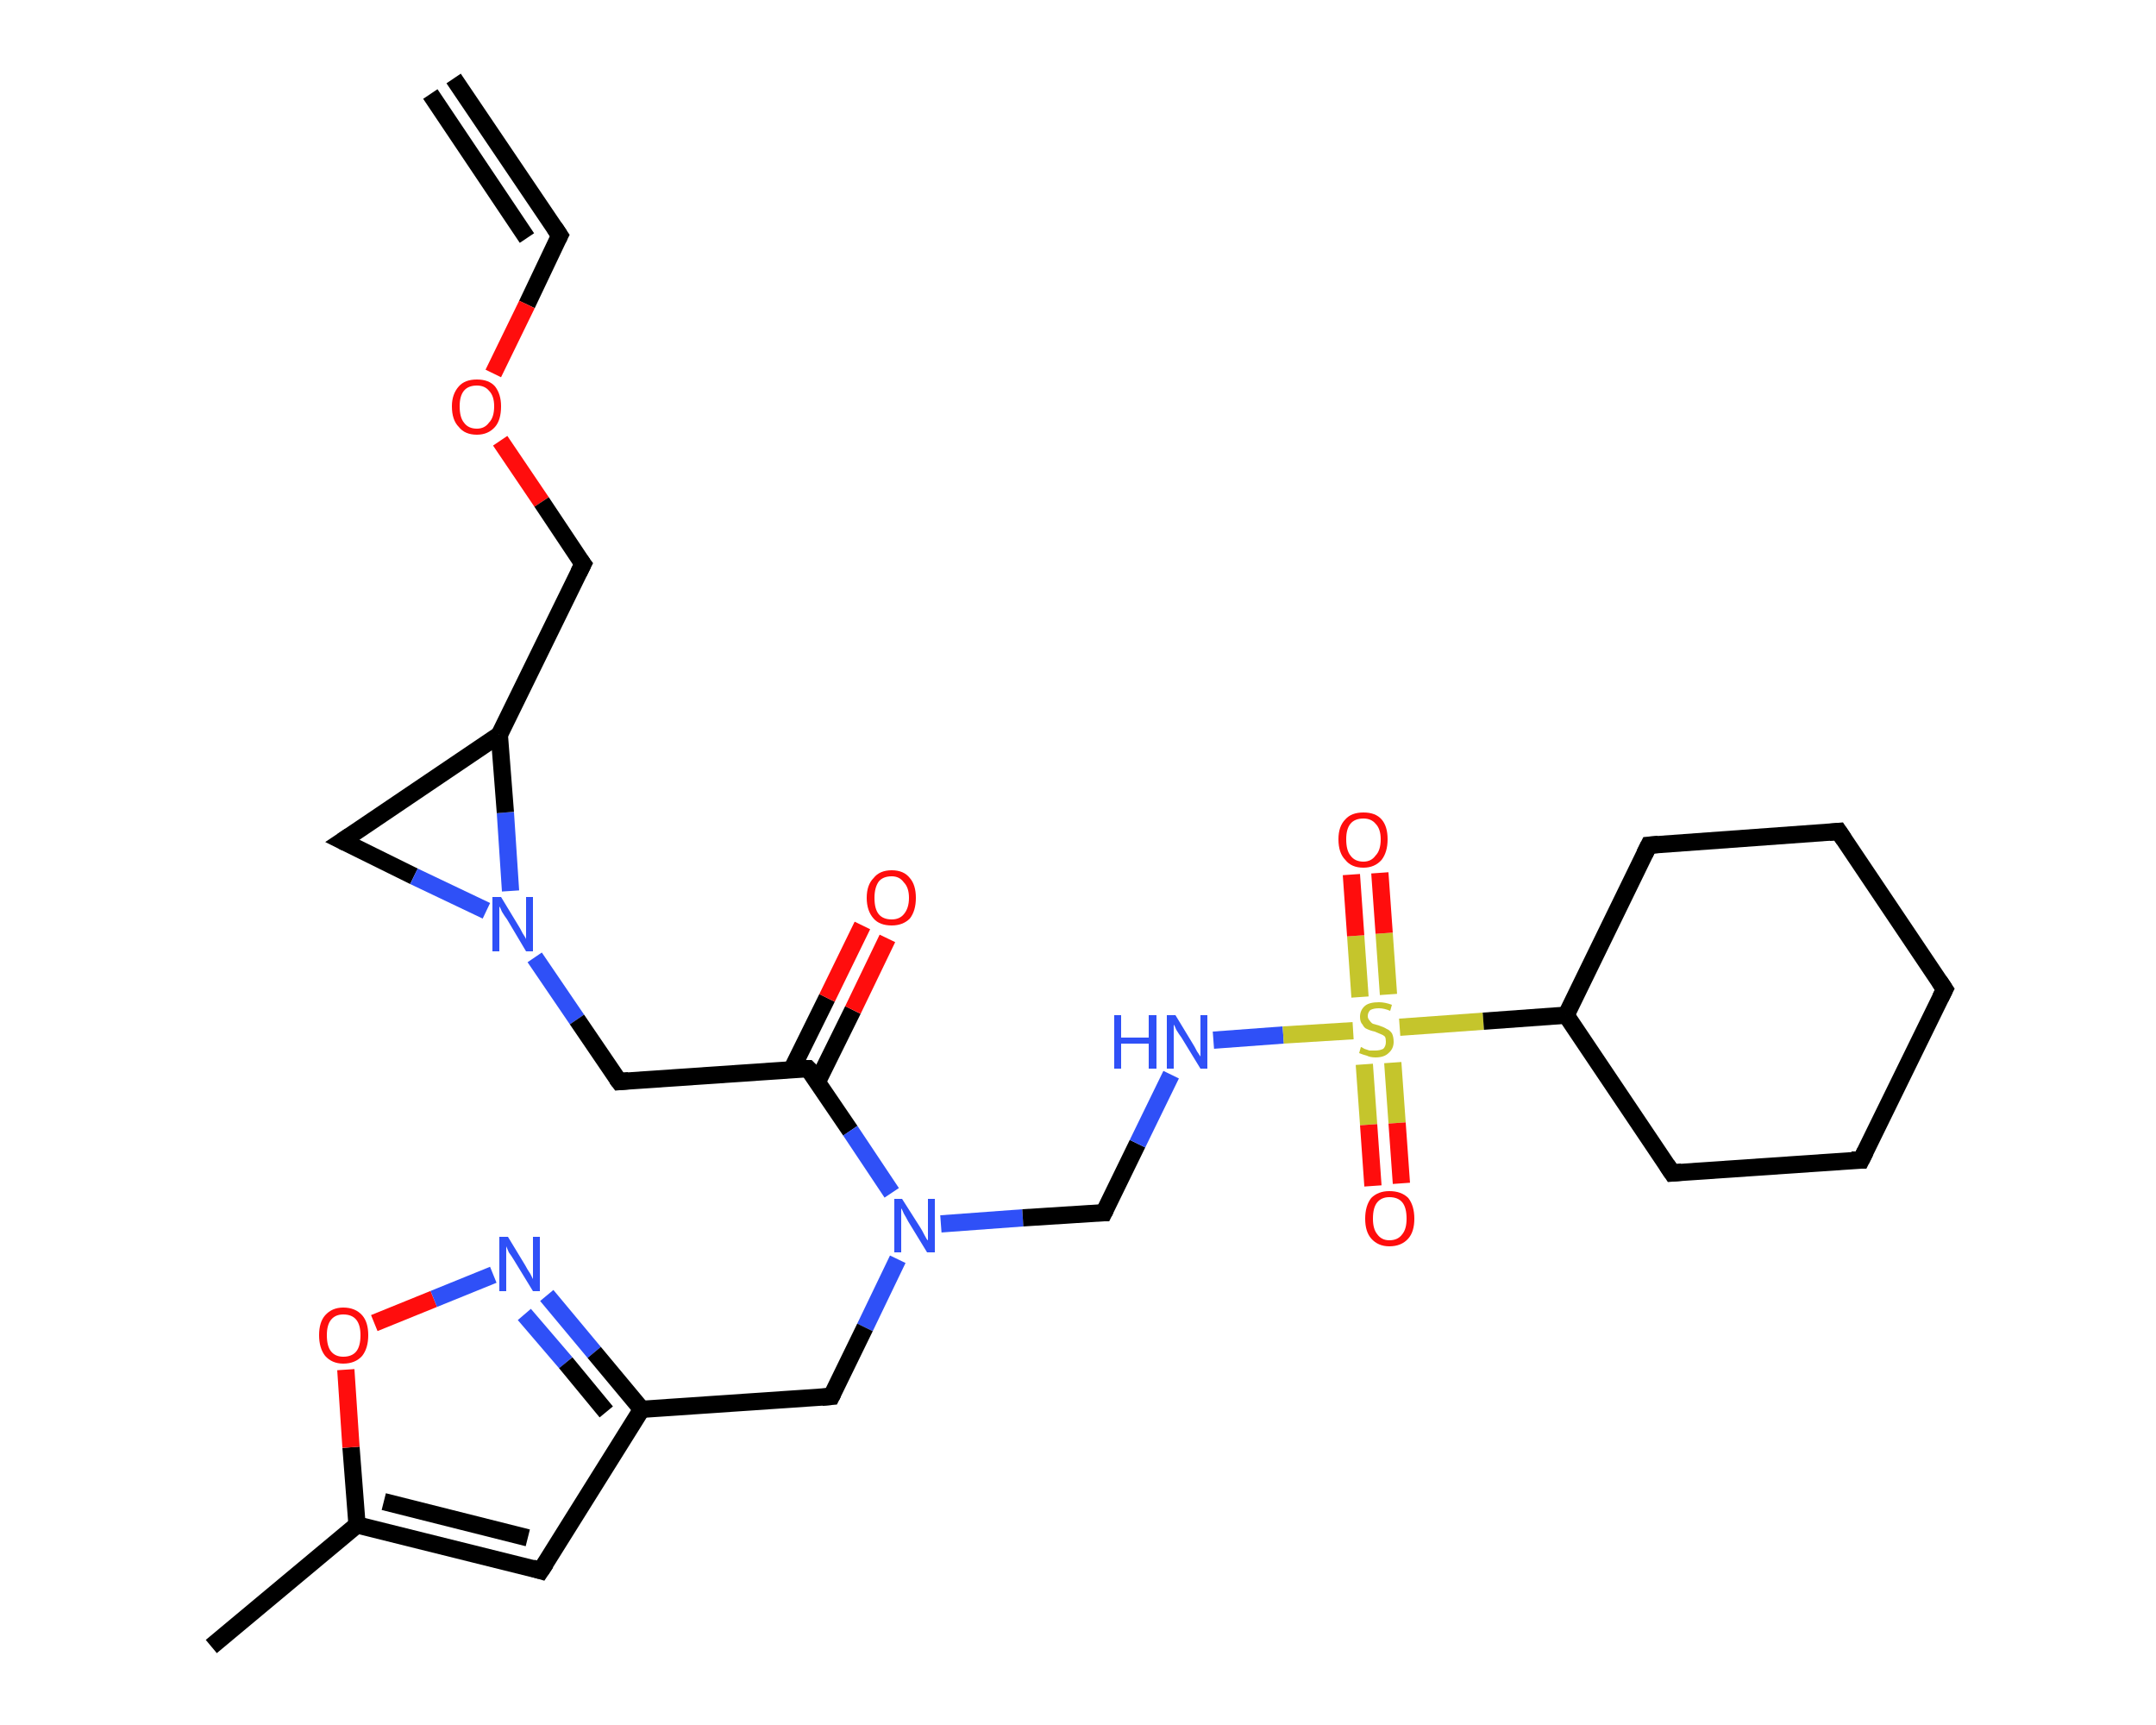 <?xml version='1.0' encoding='iso-8859-1'?>
<svg version='1.1' baseProfile='full'
              xmlns='http://www.w3.org/2000/svg'
                      xmlns:rdkit='http://www.rdkit.org/xml'
                      xmlns:xlink='http://www.w3.org/1999/xlink'
                  xml:space='preserve'
width='250px' height='200px' viewBox='0 0 250 200'>
<!-- END OF HEADER -->
<rect style='opacity:1.0;fill:#FFFFFF;stroke:none' width='250.0' height='200.0' x='0.0' y='0.0'> </rect>
<path class='bond-0 atom-0 atom-1' d='M 52.6,9.1 L 64.9,27.3' style='fill:none;fill-rule:evenodd;stroke:#000000;stroke-width:2.0px;stroke-linecap:butt;stroke-linejoin:miter;stroke-opacity:1' />
<path class='bond-0 atom-0 atom-1' d='M 49.9,10.9 L 61.1,27.6' style='fill:none;fill-rule:evenodd;stroke:#000000;stroke-width:2.0px;stroke-linecap:butt;stroke-linejoin:miter;stroke-opacity:1' />
<path class='bond-1 atom-1 atom-2' d='M 64.9,27.3 L 61.1,35.3' style='fill:none;fill-rule:evenodd;stroke:#000000;stroke-width:2.0px;stroke-linecap:butt;stroke-linejoin:miter;stroke-opacity:1' />
<path class='bond-1 atom-1 atom-2' d='M 61.1,35.3 L 57.2,43.3' style='fill:none;fill-rule:evenodd;stroke:#FF0D0D;stroke-width:2.0px;stroke-linecap:butt;stroke-linejoin:miter;stroke-opacity:1' />
<path class='bond-2 atom-2 atom-3' d='M 58.0,51.1 L 62.8,58.2' style='fill:none;fill-rule:evenodd;stroke:#FF0D0D;stroke-width:2.0px;stroke-linecap:butt;stroke-linejoin:miter;stroke-opacity:1' />
<path class='bond-2 atom-2 atom-3' d='M 62.8,58.2 L 67.6,65.4' style='fill:none;fill-rule:evenodd;stroke:#000000;stroke-width:2.0px;stroke-linecap:butt;stroke-linejoin:miter;stroke-opacity:1' />
<path class='bond-3 atom-3 atom-4' d='M 67.6,65.4 L 57.9,85.2' style='fill:none;fill-rule:evenodd;stroke:#000000;stroke-width:2.0px;stroke-linecap:butt;stroke-linejoin:miter;stroke-opacity:1' />
<path class='bond-4 atom-4 atom-5' d='M 57.9,85.2 L 39.7,97.5' style='fill:none;fill-rule:evenodd;stroke:#000000;stroke-width:2.0px;stroke-linecap:butt;stroke-linejoin:miter;stroke-opacity:1' />
<path class='bond-5 atom-5 atom-6' d='M 39.7,97.5 L 48.0,101.6' style='fill:none;fill-rule:evenodd;stroke:#000000;stroke-width:2.0px;stroke-linecap:butt;stroke-linejoin:miter;stroke-opacity:1' />
<path class='bond-5 atom-5 atom-6' d='M 48.0,101.6 L 56.4,105.6' style='fill:none;fill-rule:evenodd;stroke:#2F50F7;stroke-width:2.0px;stroke-linecap:butt;stroke-linejoin:miter;stroke-opacity:1' />
<path class='bond-6 atom-6 atom-7' d='M 62.0,111.0 L 66.9,118.2' style='fill:none;fill-rule:evenodd;stroke:#2F50F7;stroke-width:2.0px;stroke-linecap:butt;stroke-linejoin:miter;stroke-opacity:1' />
<path class='bond-6 atom-6 atom-7' d='M 66.9,118.2 L 71.8,125.4' style='fill:none;fill-rule:evenodd;stroke:#000000;stroke-width:2.0px;stroke-linecap:butt;stroke-linejoin:miter;stroke-opacity:1' />
<path class='bond-7 atom-7 atom-8' d='M 71.8,125.4 L 93.7,123.9' style='fill:none;fill-rule:evenodd;stroke:#000000;stroke-width:2.0px;stroke-linecap:butt;stroke-linejoin:miter;stroke-opacity:1' />
<path class='bond-8 atom-8 atom-9' d='M 94.8,125.4 L 98.9,117.1' style='fill:none;fill-rule:evenodd;stroke:#000000;stroke-width:2.0px;stroke-linecap:butt;stroke-linejoin:miter;stroke-opacity:1' />
<path class='bond-8 atom-8 atom-9' d='M 98.9,117.1 L 102.9,108.8' style='fill:none;fill-rule:evenodd;stroke:#FF0D0D;stroke-width:2.0px;stroke-linecap:butt;stroke-linejoin:miter;stroke-opacity:1' />
<path class='bond-8 atom-8 atom-9' d='M 91.8,124.0 L 95.9,115.7' style='fill:none;fill-rule:evenodd;stroke:#000000;stroke-width:2.0px;stroke-linecap:butt;stroke-linejoin:miter;stroke-opacity:1' />
<path class='bond-8 atom-8 atom-9' d='M 95.9,115.7 L 100.0,107.3' style='fill:none;fill-rule:evenodd;stroke:#FF0D0D;stroke-width:2.0px;stroke-linecap:butt;stroke-linejoin:miter;stroke-opacity:1' />
<path class='bond-9 atom-8 atom-10' d='M 93.7,123.9 L 98.6,131.1' style='fill:none;fill-rule:evenodd;stroke:#000000;stroke-width:2.0px;stroke-linecap:butt;stroke-linejoin:miter;stroke-opacity:1' />
<path class='bond-9 atom-8 atom-10' d='M 98.6,131.1 L 103.4,138.3' style='fill:none;fill-rule:evenodd;stroke:#2F50F7;stroke-width:2.0px;stroke-linecap:butt;stroke-linejoin:miter;stroke-opacity:1' />
<path class='bond-10 atom-10 atom-11' d='M 109.1,141.9 L 118.6,141.2' style='fill:none;fill-rule:evenodd;stroke:#2F50F7;stroke-width:2.0px;stroke-linecap:butt;stroke-linejoin:miter;stroke-opacity:1' />
<path class='bond-10 atom-10 atom-11' d='M 118.6,141.2 L 128.0,140.6' style='fill:none;fill-rule:evenodd;stroke:#000000;stroke-width:2.0px;stroke-linecap:butt;stroke-linejoin:miter;stroke-opacity:1' />
<path class='bond-11 atom-11 atom-12' d='M 128.0,140.6 L 131.9,132.6' style='fill:none;fill-rule:evenodd;stroke:#000000;stroke-width:2.0px;stroke-linecap:butt;stroke-linejoin:miter;stroke-opacity:1' />
<path class='bond-11 atom-11 atom-12' d='M 131.9,132.6 L 135.8,124.6' style='fill:none;fill-rule:evenodd;stroke:#2F50F7;stroke-width:2.0px;stroke-linecap:butt;stroke-linejoin:miter;stroke-opacity:1' />
<path class='bond-12 atom-12 atom-13' d='M 140.7,120.6 L 148.8,120.0' style='fill:none;fill-rule:evenodd;stroke:#2F50F7;stroke-width:2.0px;stroke-linecap:butt;stroke-linejoin:miter;stroke-opacity:1' />
<path class='bond-12 atom-12 atom-13' d='M 148.8,120.0 L 156.9,119.5' style='fill:none;fill-rule:evenodd;stroke:#C5C52C;stroke-width:2.0px;stroke-linecap:butt;stroke-linejoin:miter;stroke-opacity:1' />
<path class='bond-13 atom-13 atom-14' d='M 161.0,115.3 L 160.5,108.2' style='fill:none;fill-rule:evenodd;stroke:#C5C52C;stroke-width:2.0px;stroke-linecap:butt;stroke-linejoin:miter;stroke-opacity:1' />
<path class='bond-13 atom-13 atom-14' d='M 160.5,108.2 L 160.0,101.2' style='fill:none;fill-rule:evenodd;stroke:#FF0D0D;stroke-width:2.0px;stroke-linecap:butt;stroke-linejoin:miter;stroke-opacity:1' />
<path class='bond-13 atom-13 atom-14' d='M 157.7,115.6 L 157.2,108.5' style='fill:none;fill-rule:evenodd;stroke:#C5C52C;stroke-width:2.0px;stroke-linecap:butt;stroke-linejoin:miter;stroke-opacity:1' />
<path class='bond-13 atom-13 atom-14' d='M 157.2,108.5 L 156.7,101.4' style='fill:none;fill-rule:evenodd;stroke:#FF0D0D;stroke-width:2.0px;stroke-linecap:butt;stroke-linejoin:miter;stroke-opacity:1' />
<path class='bond-14 atom-13 atom-15' d='M 158.2,123.4 L 158.7,130.4' style='fill:none;fill-rule:evenodd;stroke:#C5C52C;stroke-width:2.0px;stroke-linecap:butt;stroke-linejoin:miter;stroke-opacity:1' />
<path class='bond-14 atom-13 atom-15' d='M 158.7,130.4 L 159.2,137.5' style='fill:none;fill-rule:evenodd;stroke:#FF0D0D;stroke-width:2.0px;stroke-linecap:butt;stroke-linejoin:miter;stroke-opacity:1' />
<path class='bond-14 atom-13 atom-15' d='M 161.5,123.2 L 162.0,130.2' style='fill:none;fill-rule:evenodd;stroke:#C5C52C;stroke-width:2.0px;stroke-linecap:butt;stroke-linejoin:miter;stroke-opacity:1' />
<path class='bond-14 atom-13 atom-15' d='M 162.0,130.2 L 162.5,137.2' style='fill:none;fill-rule:evenodd;stroke:#FF0D0D;stroke-width:2.0px;stroke-linecap:butt;stroke-linejoin:miter;stroke-opacity:1' />
<path class='bond-15 atom-13 atom-16' d='M 162.3,119.1 L 172.0,118.4' style='fill:none;fill-rule:evenodd;stroke:#C5C52C;stroke-width:2.0px;stroke-linecap:butt;stroke-linejoin:miter;stroke-opacity:1' />
<path class='bond-15 atom-13 atom-16' d='M 172.0,118.4 L 181.6,117.7' style='fill:none;fill-rule:evenodd;stroke:#000000;stroke-width:2.0px;stroke-linecap:butt;stroke-linejoin:miter;stroke-opacity:1' />
<path class='bond-16 atom-16 atom-17' d='M 181.6,117.7 L 193.9,136.0' style='fill:none;fill-rule:evenodd;stroke:#000000;stroke-width:2.0px;stroke-linecap:butt;stroke-linejoin:miter;stroke-opacity:1' />
<path class='bond-17 atom-17 atom-18' d='M 193.9,136.0 L 215.8,134.5' style='fill:none;fill-rule:evenodd;stroke:#000000;stroke-width:2.0px;stroke-linecap:butt;stroke-linejoin:miter;stroke-opacity:1' />
<path class='bond-18 atom-18 atom-19' d='M 215.8,134.5 L 225.5,114.7' style='fill:none;fill-rule:evenodd;stroke:#000000;stroke-width:2.0px;stroke-linecap:butt;stroke-linejoin:miter;stroke-opacity:1' />
<path class='bond-19 atom-19 atom-20' d='M 225.5,114.7 L 213.2,96.4' style='fill:none;fill-rule:evenodd;stroke:#000000;stroke-width:2.0px;stroke-linecap:butt;stroke-linejoin:miter;stroke-opacity:1' />
<path class='bond-20 atom-20 atom-21' d='M 213.2,96.4 L 191.2,98.0' style='fill:none;fill-rule:evenodd;stroke:#000000;stroke-width:2.0px;stroke-linecap:butt;stroke-linejoin:miter;stroke-opacity:1' />
<path class='bond-21 atom-10 atom-22' d='M 104.1,146.0 L 100.3,153.9' style='fill:none;fill-rule:evenodd;stroke:#2F50F7;stroke-width:2.0px;stroke-linecap:butt;stroke-linejoin:miter;stroke-opacity:1' />
<path class='bond-21 atom-10 atom-22' d='M 100.3,153.9 L 96.4,161.9' style='fill:none;fill-rule:evenodd;stroke:#000000;stroke-width:2.0px;stroke-linecap:butt;stroke-linejoin:miter;stroke-opacity:1' />
<path class='bond-22 atom-22 atom-23' d='M 96.4,161.9 L 74.4,163.4' style='fill:none;fill-rule:evenodd;stroke:#000000;stroke-width:2.0px;stroke-linecap:butt;stroke-linejoin:miter;stroke-opacity:1' />
<path class='bond-23 atom-23 atom-24' d='M 74.4,163.4 L 62.7,182.1' style='fill:none;fill-rule:evenodd;stroke:#000000;stroke-width:2.0px;stroke-linecap:butt;stroke-linejoin:miter;stroke-opacity:1' />
<path class='bond-24 atom-24 atom-25' d='M 62.7,182.1 L 41.4,176.8' style='fill:none;fill-rule:evenodd;stroke:#000000;stroke-width:2.0px;stroke-linecap:butt;stroke-linejoin:miter;stroke-opacity:1' />
<path class='bond-24 atom-24 atom-25' d='M 61.2,178.3 L 44.5,174.1' style='fill:none;fill-rule:evenodd;stroke:#000000;stroke-width:2.0px;stroke-linecap:butt;stroke-linejoin:miter;stroke-opacity:1' />
<path class='bond-25 atom-25 atom-26' d='M 41.4,176.8 L 24.5,190.9' style='fill:none;fill-rule:evenodd;stroke:#000000;stroke-width:2.0px;stroke-linecap:butt;stroke-linejoin:miter;stroke-opacity:1' />
<path class='bond-26 atom-25 atom-27' d='M 41.4,176.8 L 40.7,167.8' style='fill:none;fill-rule:evenodd;stroke:#000000;stroke-width:2.0px;stroke-linecap:butt;stroke-linejoin:miter;stroke-opacity:1' />
<path class='bond-26 atom-25 atom-27' d='M 40.7,167.8 L 40.1,158.8' style='fill:none;fill-rule:evenodd;stroke:#FF0D0D;stroke-width:2.0px;stroke-linecap:butt;stroke-linejoin:miter;stroke-opacity:1' />
<path class='bond-27 atom-27 atom-28' d='M 43.4,153.4 L 50.3,150.6' style='fill:none;fill-rule:evenodd;stroke:#FF0D0D;stroke-width:2.0px;stroke-linecap:butt;stroke-linejoin:miter;stroke-opacity:1' />
<path class='bond-27 atom-27 atom-28' d='M 50.3,150.6 L 57.2,147.8' style='fill:none;fill-rule:evenodd;stroke:#2F50F7;stroke-width:2.0px;stroke-linecap:butt;stroke-linejoin:miter;stroke-opacity:1' />
<path class='bond-28 atom-6 atom-4' d='M 59.2,103.3 L 58.6,94.2' style='fill:none;fill-rule:evenodd;stroke:#2F50F7;stroke-width:2.0px;stroke-linecap:butt;stroke-linejoin:miter;stroke-opacity:1' />
<path class='bond-28 atom-6 atom-4' d='M 58.6,94.2 L 57.9,85.2' style='fill:none;fill-rule:evenodd;stroke:#000000;stroke-width:2.0px;stroke-linecap:butt;stroke-linejoin:miter;stroke-opacity:1' />
<path class='bond-29 atom-21 atom-16' d='M 191.2,98.0 L 181.6,117.7' style='fill:none;fill-rule:evenodd;stroke:#000000;stroke-width:2.0px;stroke-linecap:butt;stroke-linejoin:miter;stroke-opacity:1' />
<path class='bond-30 atom-28 atom-23' d='M 63.4,150.2 L 68.9,156.8' style='fill:none;fill-rule:evenodd;stroke:#2F50F7;stroke-width:2.0px;stroke-linecap:butt;stroke-linejoin:miter;stroke-opacity:1' />
<path class='bond-30 atom-28 atom-23' d='M 68.9,156.8 L 74.4,163.4' style='fill:none;fill-rule:evenodd;stroke:#000000;stroke-width:2.0px;stroke-linecap:butt;stroke-linejoin:miter;stroke-opacity:1' />
<path class='bond-30 atom-28 atom-23' d='M 60.8,152.4 L 65.6,158.0' style='fill:none;fill-rule:evenodd;stroke:#2F50F7;stroke-width:2.0px;stroke-linecap:butt;stroke-linejoin:miter;stroke-opacity:1' />
<path class='bond-30 atom-28 atom-23' d='M 65.6,158.0 L 70.3,163.7' style='fill:none;fill-rule:evenodd;stroke:#000000;stroke-width:2.0px;stroke-linecap:butt;stroke-linejoin:miter;stroke-opacity:1' />
<path d='M 64.3,26.4 L 64.9,27.3 L 64.7,27.7' style='fill:none;stroke:#000000;stroke-width:2.0px;stroke-linecap:butt;stroke-linejoin:miter;stroke-opacity:1;' />
<path d='M 67.3,65.0 L 67.6,65.4 L 67.1,66.4' style='fill:none;stroke:#000000;stroke-width:2.0px;stroke-linecap:butt;stroke-linejoin:miter;stroke-opacity:1;' />
<path d='M 40.6,96.9 L 39.7,97.5 L 40.1,97.7' style='fill:none;stroke:#000000;stroke-width:2.0px;stroke-linecap:butt;stroke-linejoin:miter;stroke-opacity:1;' />
<path d='M 71.5,125.0 L 71.8,125.4 L 72.9,125.3' style='fill:none;stroke:#000000;stroke-width:2.0px;stroke-linecap:butt;stroke-linejoin:miter;stroke-opacity:1;' />
<path d='M 92.6,123.9 L 93.7,123.9 L 94.0,124.2' style='fill:none;stroke:#000000;stroke-width:2.0px;stroke-linecap:butt;stroke-linejoin:miter;stroke-opacity:1;' />
<path d='M 127.5,140.6 L 128.0,140.6 L 128.2,140.2' style='fill:none;stroke:#000000;stroke-width:2.0px;stroke-linecap:butt;stroke-linejoin:miter;stroke-opacity:1;' />
<path d='M 193.3,135.1 L 193.9,136.0 L 195.0,135.9' style='fill:none;stroke:#000000;stroke-width:2.0px;stroke-linecap:butt;stroke-linejoin:miter;stroke-opacity:1;' />
<path d='M 214.7,134.5 L 215.8,134.5 L 216.3,133.5' style='fill:none;stroke:#000000;stroke-width:2.0px;stroke-linecap:butt;stroke-linejoin:miter;stroke-opacity:1;' />
<path d='M 225.0,115.7 L 225.5,114.7 L 224.9,113.8' style='fill:none;stroke:#000000;stroke-width:2.0px;stroke-linecap:butt;stroke-linejoin:miter;stroke-opacity:1;' />
<path d='M 213.8,97.3 L 213.2,96.4 L 212.1,96.5' style='fill:none;stroke:#000000;stroke-width:2.0px;stroke-linecap:butt;stroke-linejoin:miter;stroke-opacity:1;' />
<path d='M 192.3,97.9 L 191.2,98.0 L 190.7,99.0' style='fill:none;stroke:#000000;stroke-width:2.0px;stroke-linecap:butt;stroke-linejoin:miter;stroke-opacity:1;' />
<path d='M 96.6,161.5 L 96.4,161.9 L 95.3,162.0' style='fill:none;stroke:#000000;stroke-width:2.0px;stroke-linecap:butt;stroke-linejoin:miter;stroke-opacity:1;' />
<path d='M 63.3,181.2 L 62.7,182.1 L 61.7,181.8' style='fill:none;stroke:#000000;stroke-width:2.0px;stroke-linecap:butt;stroke-linejoin:miter;stroke-opacity:1;' />
<path class='atom-2' d='M 52.4 47.1
Q 52.4 45.7, 53.2 44.8
Q 53.9 44.0, 55.3 44.0
Q 56.7 44.0, 57.4 44.8
Q 58.1 45.7, 58.1 47.1
Q 58.1 48.7, 57.4 49.5
Q 56.6 50.4, 55.3 50.4
Q 53.9 50.4, 53.2 49.5
Q 52.4 48.7, 52.4 47.1
M 55.3 49.7
Q 56.2 49.7, 56.7 49.0
Q 57.3 48.4, 57.3 47.1
Q 57.3 45.9, 56.7 45.3
Q 56.2 44.7, 55.3 44.7
Q 54.3 44.7, 53.8 45.3
Q 53.3 45.9, 53.3 47.1
Q 53.3 48.4, 53.8 49.0
Q 54.3 49.7, 55.3 49.7
' fill='#FF0D0D'/>
<path class='atom-6' d='M 58.1 104.0
L 60.1 107.3
Q 60.3 107.6, 60.6 108.2
Q 61.0 108.8, 61.0 108.9
L 61.0 104.0
L 61.8 104.0
L 61.8 110.3
L 61.0 110.3
L 58.8 106.6
Q 58.5 106.2, 58.2 105.7
Q 58.0 105.2, 57.9 105.1
L 57.9 110.3
L 57.1 110.3
L 57.1 104.0
L 58.1 104.0
' fill='#2F50F7'/>
<path class='atom-9' d='M 100.5 104.1
Q 100.5 102.6, 101.3 101.8
Q 102.0 100.9, 103.4 100.9
Q 104.8 100.9, 105.5 101.8
Q 106.2 102.6, 106.2 104.1
Q 106.2 105.6, 105.5 106.5
Q 104.7 107.3, 103.4 107.3
Q 102.0 107.3, 101.3 106.5
Q 100.5 105.6, 100.5 104.1
M 103.4 106.6
Q 104.3 106.6, 104.8 106.0
Q 105.4 105.3, 105.4 104.1
Q 105.4 102.9, 104.8 102.3
Q 104.3 101.6, 103.4 101.6
Q 102.4 101.6, 101.9 102.2
Q 101.4 102.9, 101.4 104.1
Q 101.4 105.4, 101.9 106.0
Q 102.4 106.6, 103.4 106.6
' fill='#FF0D0D'/>
<path class='atom-10' d='M 104.6 139.0
L 106.7 142.3
Q 106.9 142.6, 107.2 143.2
Q 107.5 143.8, 107.6 143.8
L 107.6 139.0
L 108.4 139.0
L 108.4 145.2
L 107.5 145.2
L 105.3 141.6
Q 105.1 141.2, 104.8 140.7
Q 104.6 140.2, 104.5 140.1
L 104.5 145.2
L 103.7 145.2
L 103.7 139.0
L 104.6 139.0
' fill='#2F50F7'/>
<path class='atom-12' d='M 129.2 117.7
L 130.0 117.7
L 130.0 120.3
L 133.2 120.3
L 133.2 117.7
L 134.1 117.7
L 134.1 123.9
L 133.2 123.9
L 133.2 121.0
L 130.0 121.0
L 130.0 123.9
L 129.2 123.9
L 129.2 117.7
' fill='#2F50F7'/>
<path class='atom-12' d='M 136.3 117.7
L 138.3 121.0
Q 138.5 121.3, 138.8 121.9
Q 139.2 122.5, 139.2 122.5
L 139.2 117.7
L 140.0 117.7
L 140.0 123.9
L 139.2 123.9
L 137.0 120.3
Q 136.7 119.9, 136.4 119.4
Q 136.2 118.9, 136.1 118.8
L 136.1 123.9
L 135.3 123.9
L 135.3 117.7
L 136.3 117.7
' fill='#2F50F7'/>
<path class='atom-13' d='M 157.8 121.4
Q 157.9 121.4, 158.2 121.6
Q 158.5 121.7, 158.8 121.8
Q 159.1 121.8, 159.5 121.8
Q 160.0 121.8, 160.4 121.6
Q 160.7 121.3, 160.7 120.8
Q 160.7 120.4, 160.6 120.2
Q 160.4 120.0, 160.1 119.9
Q 159.9 119.8, 159.4 119.6
Q 158.9 119.5, 158.5 119.3
Q 158.2 119.2, 158.0 118.8
Q 157.7 118.5, 157.7 117.9
Q 157.7 117.1, 158.3 116.6
Q 158.8 116.2, 159.9 116.2
Q 160.6 116.2, 161.4 116.5
L 161.2 117.2
Q 160.5 116.9, 159.9 116.9
Q 159.3 116.9, 158.9 117.1
Q 158.6 117.4, 158.6 117.8
Q 158.6 118.1, 158.8 118.3
Q 159.0 118.6, 159.2 118.7
Q 159.5 118.8, 159.9 118.9
Q 160.5 119.1, 160.8 119.3
Q 161.1 119.4, 161.4 119.8
Q 161.6 120.2, 161.6 120.8
Q 161.6 121.6, 161.0 122.1
Q 160.5 122.6, 159.5 122.6
Q 158.9 122.6, 158.5 122.4
Q 158.1 122.3, 157.6 122.1
L 157.8 121.4
' fill='#C5C52C'/>
<path class='atom-14' d='M 155.2 97.3
Q 155.2 95.8, 156.0 95.0
Q 156.7 94.2, 158.1 94.2
Q 159.5 94.2, 160.2 95.0
Q 160.9 95.8, 160.9 97.3
Q 160.9 98.8, 160.2 99.7
Q 159.4 100.6, 158.1 100.6
Q 156.7 100.6, 156.0 99.7
Q 155.2 98.9, 155.2 97.3
M 158.1 99.9
Q 159.0 99.9, 159.5 99.2
Q 160.1 98.6, 160.1 97.3
Q 160.1 96.1, 159.5 95.5
Q 159.0 94.9, 158.1 94.9
Q 157.1 94.9, 156.6 95.5
Q 156.1 96.1, 156.1 97.3
Q 156.1 98.6, 156.6 99.2
Q 157.1 99.9, 158.1 99.9
' fill='#FF0D0D'/>
<path class='atom-15' d='M 158.3 141.3
Q 158.3 139.8, 159.0 138.9
Q 159.8 138.1, 161.1 138.1
Q 162.5 138.1, 163.3 138.9
Q 164.0 139.8, 164.0 141.3
Q 164.0 142.8, 163.3 143.6
Q 162.5 144.5, 161.1 144.5
Q 159.8 144.5, 159.0 143.6
Q 158.3 142.8, 158.3 141.3
M 161.1 143.8
Q 162.1 143.8, 162.6 143.1
Q 163.1 142.5, 163.1 141.3
Q 163.1 140.0, 162.6 139.4
Q 162.1 138.8, 161.1 138.8
Q 160.2 138.8, 159.7 139.4
Q 159.2 140.0, 159.2 141.3
Q 159.2 142.5, 159.7 143.1
Q 160.2 143.8, 161.1 143.8
' fill='#FF0D0D'/>
<path class='atom-27' d='M 37.0 154.8
Q 37.0 153.3, 37.7 152.5
Q 38.5 151.6, 39.8 151.6
Q 41.2 151.6, 42.0 152.5
Q 42.7 153.3, 42.7 154.8
Q 42.7 156.3, 42.0 157.2
Q 41.2 158.1, 39.8 158.1
Q 38.5 158.1, 37.7 157.2
Q 37.0 156.3, 37.0 154.8
M 39.8 157.3
Q 40.8 157.3, 41.3 156.7
Q 41.8 156.1, 41.8 154.8
Q 41.8 153.6, 41.3 153.0
Q 40.8 152.4, 39.8 152.4
Q 38.9 152.4, 38.4 153.0
Q 37.9 153.6, 37.9 154.8
Q 37.9 156.1, 38.4 156.7
Q 38.9 157.3, 39.8 157.3
' fill='#FF0D0D'/>
<path class='atom-28' d='M 58.9 143.4
L 60.9 146.7
Q 61.1 147.1, 61.5 147.7
Q 61.8 148.3, 61.8 148.3
L 61.8 143.4
L 62.6 143.4
L 62.6 149.7
L 61.8 149.7
L 59.6 146.1
Q 59.3 145.6, 59.0 145.2
Q 58.8 144.7, 58.7 144.5
L 58.7 149.7
L 57.9 149.7
L 57.9 143.4
L 58.9 143.4
' fill='#2F50F7'/>
</svg>
